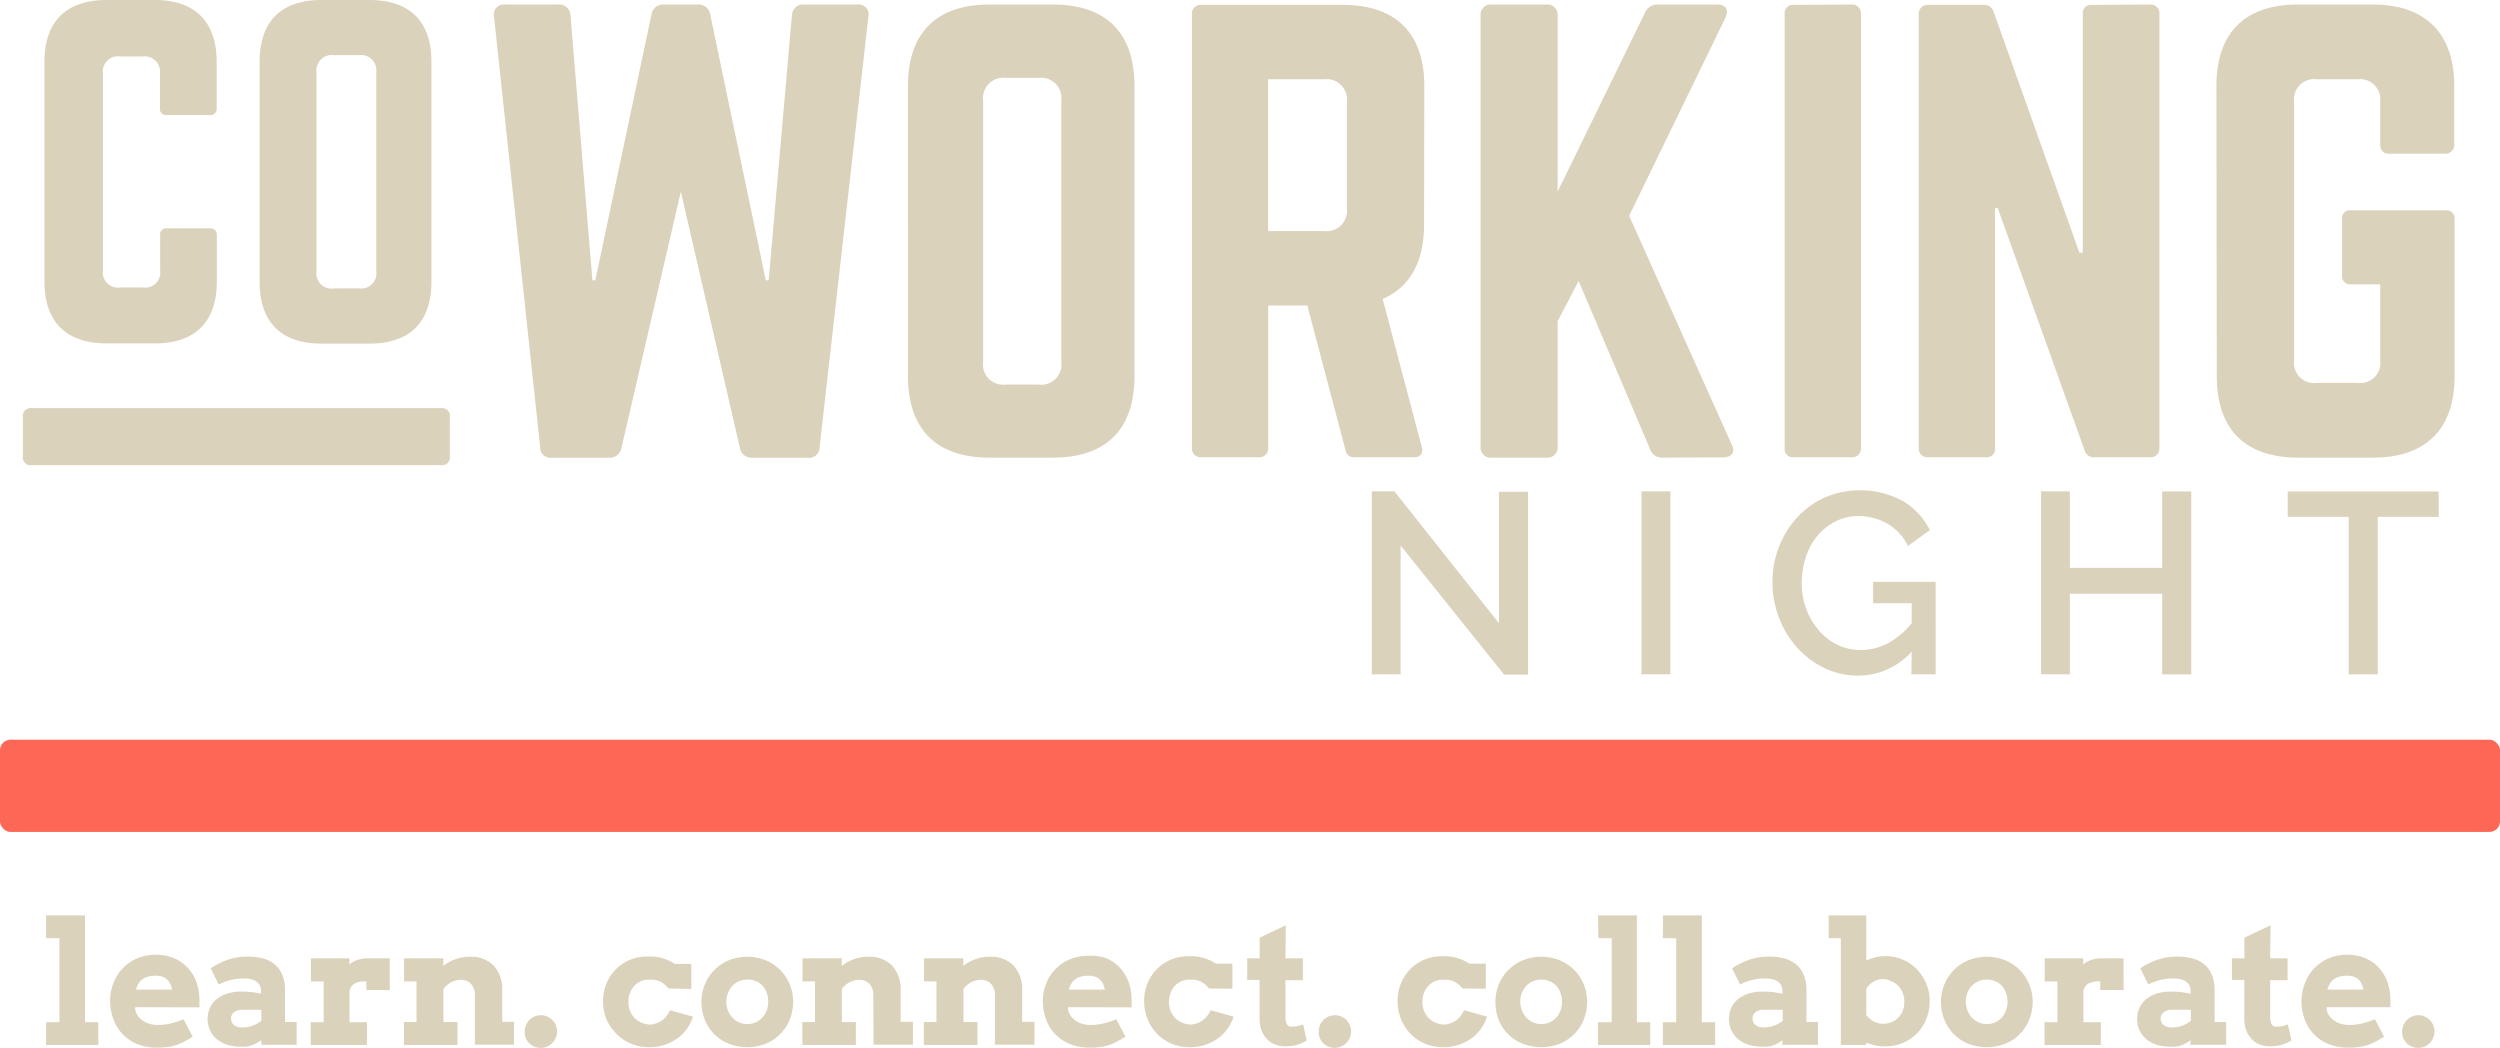 <svg xmlns="http://www.w3.org/2000/svg" viewBox="0 0 286.96 120.26"><defs><style>.cls-1{fill:#fc6756;}.cls-2{fill:#dbd2bc;}</style></defs><title>Asset 1</title><g id="Layer_2" data-name="Layer 2"><g id="Layer_1-2" data-name="Layer 1"><rect class="cls-1" y="84.91" width="286.96" height="10.58" rx="1.2" ry="1.2"/><path class="cls-2" d="M5.29,105.07H9.76v12.26h1.53v2.62h-6v-2.62H6.82v-9.64H5.29Z"/><path class="cls-2" d="M15.52,115.61l0,.3a2,2,0,0,0,.36.76,2.35,2.35,0,0,0,.6.54,2.66,2.66,0,0,0,.76.33,3.35,3.35,0,0,0,.85.11,6.05,6.05,0,0,0,.82-.05,6.51,6.51,0,0,0,.75-.14c.24-.06.48-.13.71-.21l.7-.25,1.05,2q-.54.33-1,.57a6.38,6.38,0,0,1-.91.39,5.48,5.48,0,0,1-1,.22,8.85,8.85,0,0,1-1.2.07,5.84,5.84,0,0,1-2.29-.42A4.82,4.82,0,0,1,13,116.92a5.93,5.93,0,0,1-.36-2.07,5.52,5.52,0,0,1,.38-2A5,5,0,0,1,15.76,110a5.31,5.31,0,0,1,2.12-.41A5.22,5.22,0,0,1,20,110a4.34,4.34,0,0,1,1.53,1.07,4.8,4.8,0,0,1,1,1.61,6.3,6.3,0,0,1,.36,2,4.58,4.58,0,0,1,0,.47,4.78,4.78,0,0,1,0,.48ZM17.81,112a2.84,2.84,0,0,0-.91.13,1.88,1.88,0,0,0-.64.35,1.8,1.8,0,0,0-.41.51,2.87,2.87,0,0,0-.24.6h4.14a3.13,3.13,0,0,0-.19-.61,1.63,1.63,0,0,0-.34-.51,1.56,1.56,0,0,0-.56-.35A2.41,2.41,0,0,0,17.81,112Z"/><path class="cls-2" d="M30,119.41l-.61.36a3.35,3.35,0,0,1-1.13.37,4.59,4.59,0,0,1-.65,0,4.83,4.83,0,0,1-1.59-.24,3.51,3.51,0,0,1-1.19-.67,2.91,2.91,0,0,1-.74-1,3.2,3.2,0,0,1,0-2.53,2.78,2.78,0,0,1,.76-1,3.61,3.61,0,0,1,1.22-.65,5.34,5.34,0,0,1,1.65-.23,9.78,9.78,0,0,1,1.24.07q.56.07,1,.18v-.31a1.37,1.37,0,0,0-.14-.65,1.24,1.24,0,0,0-.4-.45,1.77,1.77,0,0,0-.62-.26,3.67,3.67,0,0,0-.79-.08,6.33,6.33,0,0,0-1.58.18,6,6,0,0,0-1.32.51l-.92-1.86a8.1,8.1,0,0,1,2-1,7.12,7.12,0,0,1,2.26-.35,6.81,6.81,0,0,1,1.72.21,3.48,3.48,0,0,1,1.35.67,3.14,3.14,0,0,1,.88,1.21,4.59,4.59,0,0,1,.32,1.82v3.6h1.33v2.62H30Zm-2.18-1.48a3.32,3.32,0,0,0,1.23-.22,3.66,3.66,0,0,0,.95-.54v-1.26H27.7a1.4,1.4,0,0,0-.43.07,1.25,1.25,0,0,0-.38.19.94.94,0,0,0-.27.31.85.85,0,0,0-.1.42,1,1,0,0,0,.32.74A1.39,1.39,0,0,0,27.81,117.93Z"/><path class="cls-2" d="M44.74,113.64H42.05v-1a4.5,4.5,0,0,0-.72.05,1.91,1.91,0,0,0-.57.18,1.18,1.18,0,0,0-.41.34,1.31,1.31,0,0,0-.23.54v3.58h2v2.62H35.67v-2.62h1.48v-4.67H35.69V110H40.1v.7a3.17,3.17,0,0,1,.95-.52,3.48,3.48,0,0,1,1.15-.18h2.54Z"/><path class="cls-2" d="M54.51,114.25a1.84,1.84,0,0,0-.44-1.31,1.52,1.52,0,0,0-1.17-.47,2.51,2.51,0,0,0-1,.22,2.65,2.65,0,0,0-1,.82v3.81h1.61v2.62H46.36v-2.62h1.45v-4.67H46.38V110h4.51v.87a5.08,5.08,0,0,1,1.39-.77,4.68,4.68,0,0,1,1.62-.28,3.65,3.65,0,0,1,2.75,1,4,4,0,0,1,1,2.92v3.55H59v2.62H54.51Z"/><path class="cls-2" d="M60.23,118.4a1.85,1.85,0,0,1,1.13-1.72,1.84,1.84,0,0,1,.74-.15,1.76,1.76,0,0,1,.71.15,1.92,1.92,0,0,1,.59.4,1.82,1.82,0,0,1,.4.6,1.84,1.84,0,0,1,.14.72,1.82,1.82,0,0,1-.15.73,1.86,1.86,0,0,1-1,1,1.75,1.75,0,0,1-.72.15,1.83,1.83,0,0,1-.74-.15,1.94,1.94,0,0,1-.59-.4,1.74,1.74,0,0,1-.39-.59A1.93,1.93,0,0,1,60.23,118.4Z"/><path class="cls-2" d="M76.72,113.46a2.86,2.86,0,0,0-.92-.78,2.28,2.28,0,0,0-1.2-.22,2.19,2.19,0,0,0-1,.15,2.34,2.34,0,0,0-.78.54,2.42,2.42,0,0,0-.51.82,3,3,0,0,0-.18,1.07,2.62,2.62,0,0,0,.19,1,2.51,2.51,0,0,0,.52.81,2.34,2.34,0,0,0,.78.53,3.09,3.09,0,0,0,1,.23,2.78,2.78,0,0,0,.82-.19,2.49,2.49,0,0,0,.66-.38,2.61,2.61,0,0,0,.49-.53,3.18,3.18,0,0,0,.32-.55l2.63.73a4.54,4.54,0,0,1-.56,1.2,4.72,4.72,0,0,1-1,1.13,5.48,5.48,0,0,1-3.5,1.18,5.19,5.19,0,0,1-2.09-.42,5,5,0,0,1-1.64-1.13A5.2,5.2,0,0,1,69.61,117a5.53,5.53,0,0,1-.39-2.07,5.16,5.16,0,0,1,1.49-3.69,5,5,0,0,1,1.66-1.09,5,5,0,0,1,2.09-.35,4.73,4.73,0,0,1,1.56.18,5.39,5.39,0,0,1,1.43.66h1.9v2.88Z"/><path class="cls-2" d="M80.51,115a5.26,5.26,0,0,1,.39-2,5.07,5.07,0,0,1,2.75-2.77,5.7,5.7,0,0,1,4.25,0,5.13,5.13,0,0,1,1.67,1.12,5.05,5.05,0,0,1,1.08,1.65,5.31,5.31,0,0,1,.39,2,5.46,5.46,0,0,1-.38,2,5,5,0,0,1-2.73,2.79,5.89,5.89,0,0,1-4.32,0A4.92,4.92,0,0,1,80.88,117,5.48,5.48,0,0,1,80.51,115Zm2.86,0a2.75,2.75,0,0,0,.19,1,2.55,2.55,0,0,0,.52.82,2.37,2.37,0,0,0,.76.54,2.3,2.3,0,0,0,.93.19,2.37,2.37,0,0,0,.94-.19,2.22,2.22,0,0,0,.76-.53A2.51,2.51,0,0,0,88,116a2.9,2.9,0,0,0,.18-1,3,3,0,0,0-.18-1.07,2.4,2.4,0,0,0-.5-.81,2.17,2.17,0,0,0-.76-.51,2.38,2.38,0,0,0-.94-.17,2.35,2.35,0,0,0-.93.17,2.26,2.26,0,0,0-.76.51,2.44,2.44,0,0,0-.52.81A2.88,2.88,0,0,0,83.36,115Z"/><path class="cls-2" d="M100.24,114.25a1.84,1.84,0,0,0-.44-1.31,1.52,1.52,0,0,0-1.17-.47,2.51,2.51,0,0,0-1,.22,2.65,2.65,0,0,0-1,.82v3.81h1.61v2.62H92.1v-2.62h1.45v-4.67H92.11V110h4.51v.87a5.08,5.08,0,0,1,1.39-.77,4.68,4.68,0,0,1,1.62-.28,3.65,3.65,0,0,1,2.75,1,4,4,0,0,1,1,2.92v3.55h1.41v2.62h-4.52Z"/><path class="cls-2" d="M114.2,114.25a1.84,1.84,0,0,0-.44-1.31,1.52,1.52,0,0,0-1.17-.47,2.51,2.51,0,0,0-1,.22,2.65,2.65,0,0,0-1,.82v3.81h1.61v2.62h-6.16v-2.62h1.45v-4.67h-1.43V110h4.51v.87a5.08,5.08,0,0,1,1.39-.77,4.68,4.68,0,0,1,1.62-.28,3.65,3.65,0,0,1,2.75,1,4,4,0,0,1,1,2.92v3.55h1.41v2.62H114.2Z"/><path class="cls-2" d="M122.59,115.61l0,.3a2,2,0,0,0,.36.76,2.35,2.35,0,0,0,.6.54,2.66,2.66,0,0,0,.76.33,3.35,3.35,0,0,0,.85.11,6.05,6.05,0,0,0,.82-.05,6.51,6.51,0,0,0,.75-.14c.24-.06.48-.13.71-.21l.7-.25,1.05,2q-.54.33-1,.57a6.38,6.38,0,0,1-.91.39,5.48,5.48,0,0,1-1,.22,8.85,8.85,0,0,1-1.2.07,5.84,5.84,0,0,1-2.29-.42,4.82,4.82,0,0,1-2.73-2.85,5.93,5.93,0,0,1-.36-2.07,5.52,5.52,0,0,1,.38-2,5,5,0,0,1,2.71-2.79,5.31,5.31,0,0,1,2.12-.41A5.22,5.22,0,0,1,127,110a4.34,4.34,0,0,1,1.53,1.07,4.8,4.8,0,0,1,1,1.61,6.3,6.3,0,0,1,.36,2,4.58,4.58,0,0,1,0,.47,4.78,4.78,0,0,1,0,.48Zm2.29-3.61a2.84,2.84,0,0,0-.91.13,1.88,1.88,0,0,0-.64.35,1.8,1.8,0,0,0-.41.51,2.87,2.87,0,0,0-.24.6h4.14a3.13,3.13,0,0,0-.19-.61,1.63,1.63,0,0,0-.34-.51,1.56,1.56,0,0,0-.56-.35A2.41,2.41,0,0,0,124.87,112Z"/><path class="cls-2" d="M138.77,113.46a2.86,2.86,0,0,0-.92-.78,2.28,2.28,0,0,0-1.2-.22,2.19,2.19,0,0,0-1,.15,2.34,2.34,0,0,0-.78.54,2.42,2.42,0,0,0-.51.82,3,3,0,0,0-.18,1.07,2.62,2.62,0,0,0,.19,1,2.51,2.51,0,0,0,.52.81,2.34,2.34,0,0,0,.78.53,3.09,3.09,0,0,0,1,.23,2.78,2.78,0,0,0,.82-.19,2.49,2.49,0,0,0,.66-.38,2.61,2.61,0,0,0,.49-.53,3.18,3.18,0,0,0,.32-.55l2.63.73a4.54,4.54,0,0,1-.56,1.2,4.72,4.72,0,0,1-1,1.13,5.48,5.48,0,0,1-3.5,1.18,5.19,5.19,0,0,1-2.09-.42,5,5,0,0,1-1.64-1.13,5.2,5.2,0,0,1-1.08-1.68,5.53,5.53,0,0,1-.39-2.07,5.16,5.16,0,0,1,1.49-3.69,5,5,0,0,1,1.66-1.09,5,5,0,0,1,2.09-.35,4.73,4.73,0,0,1,1.56.18,5.39,5.39,0,0,1,1.43.66h1.9v2.88Z"/><path class="cls-2" d="M147.55,110h2v2.51h-2l0,4.19a2.45,2.45,0,0,0,.06.59.9.9,0,0,0,.17.36.54.54,0,0,0,.26.18,1.2,1.2,0,0,0,.35,0,2.57,2.57,0,0,0,.64-.07l.55-.17.41,1.84a4.5,4.5,0,0,1-1.08.49,4.91,4.91,0,0,1-1.42.18,3.12,3.12,0,0,1-1.11-.2,2.58,2.58,0,0,1-.93-.61,3,3,0,0,1-.64-1,3.79,3.79,0,0,1-.23-1.42l0-4.39h-1.42V110h1.43l0-2.37,3-1.42Z"/><path class="cls-2" d="M151.37,118.4a1.85,1.85,0,0,1,1.13-1.72,1.84,1.84,0,0,1,.74-.15,1.76,1.76,0,0,1,.71.15,1.92,1.92,0,0,1,.59.4,1.82,1.82,0,0,1,.4.6,1.84,1.84,0,0,1,.14.72,1.82,1.82,0,0,1-.15.73,1.86,1.86,0,0,1-1,1,1.75,1.75,0,0,1-.72.15,1.83,1.83,0,0,1-.74-.15,1.94,1.94,0,0,1-.59-.4,1.74,1.74,0,0,1-.39-.59A1.93,1.93,0,0,1,151.37,118.4Z"/><path class="cls-2" d="M167.86,113.46a2.86,2.86,0,0,0-.92-.78,2.28,2.28,0,0,0-1.2-.22,2.19,2.19,0,0,0-1,.15,2.34,2.34,0,0,0-.78.54,2.42,2.42,0,0,0-.51.82,3,3,0,0,0-.18,1.07,2.62,2.62,0,0,0,.19,1,2.51,2.51,0,0,0,.52.81,2.34,2.34,0,0,0,.78.53,3.09,3.09,0,0,0,1,.23,2.78,2.78,0,0,0,.82-.19,2.49,2.49,0,0,0,.66-.38,2.61,2.61,0,0,0,.49-.53,3.18,3.18,0,0,0,.32-.55l2.63.73a4.54,4.54,0,0,1-.56,1.2,4.72,4.72,0,0,1-1,1.13,5.48,5.48,0,0,1-3.5,1.18,5.19,5.19,0,0,1-2.09-.42,5,5,0,0,1-1.64-1.13,5.2,5.2,0,0,1-1.08-1.68,5.53,5.53,0,0,1-.39-2.07,5.16,5.16,0,0,1,1.49-3.69,5,5,0,0,1,1.66-1.09,5,5,0,0,1,2.09-.35,4.73,4.73,0,0,1,1.56.18,5.39,5.39,0,0,1,1.43.66h1.9v2.88Z"/><path class="cls-2" d="M171.65,115a5.26,5.26,0,0,1,.39-2,5.07,5.07,0,0,1,2.75-2.77,5.7,5.7,0,0,1,4.25,0,5.13,5.13,0,0,1,1.67,1.12,5.05,5.05,0,0,1,1.08,1.65,5.31,5.31,0,0,1,.39,2,5.46,5.46,0,0,1-.38,2,5,5,0,0,1-2.73,2.79,5.89,5.89,0,0,1-4.32,0A4.92,4.92,0,0,1,172,117,5.48,5.48,0,0,1,171.65,115Zm2.86,0a2.75,2.75,0,0,0,.19,1,2.55,2.55,0,0,0,.52.82,2.37,2.37,0,0,0,.76.54,2.3,2.3,0,0,0,.93.19,2.37,2.37,0,0,0,.94-.19,2.22,2.22,0,0,0,.76-.53,2.51,2.51,0,0,0,.5-.82,2.9,2.9,0,0,0,.18-1,3,3,0,0,0-.18-1.07,2.4,2.4,0,0,0-.5-.81,2.17,2.17,0,0,0-.76-.51,2.38,2.38,0,0,0-.94-.17,2.35,2.35,0,0,0-.93.17,2.26,2.26,0,0,0-.76.51,2.44,2.44,0,0,0-.52.81A2.88,2.88,0,0,0,174.5,115Z"/><path class="cls-2" d="M183.43,105.07h4.46v12.26h1.53v2.62h-6v-2.62H185v-9.64h-1.53Z"/><path class="cls-2" d="M190.88,105.07h4.46v12.26h1.53v2.62h-6v-2.62h1.53v-9.64h-1.53Z"/><path class="cls-2" d="M204.63,119.41l-.61.36a3.35,3.35,0,0,1-1.13.37,4.59,4.59,0,0,1-.65,0,4.83,4.83,0,0,1-1.59-.24,3.51,3.51,0,0,1-1.19-.67,2.91,2.91,0,0,1-.74-1,3.2,3.2,0,0,1,0-2.53,2.78,2.78,0,0,1,.76-1,3.61,3.61,0,0,1,1.22-.65,5.34,5.34,0,0,1,1.65-.23,9.78,9.78,0,0,1,1.24.07q.56.07,1,.18v-.31a1.37,1.37,0,0,0-.14-.65,1.24,1.24,0,0,0-.4-.45,1.77,1.77,0,0,0-.62-.26,3.67,3.67,0,0,0-.79-.08,6.33,6.33,0,0,0-1.58.18,6,6,0,0,0-1.32.51l-.92-1.86a8.1,8.1,0,0,1,2-1,7.12,7.12,0,0,1,2.26-.35,6.81,6.81,0,0,1,1.72.21,3.48,3.48,0,0,1,1.35.67,3.14,3.14,0,0,1,.88,1.21,4.59,4.59,0,0,1,.32,1.82v3.6h1.33v2.62h-4.13Zm-2.18-1.48a3.32,3.32,0,0,0,1.23-.22,3.66,3.66,0,0,0,.95-.54v-1.26h-2.29a1.4,1.4,0,0,0-.43.07,1.25,1.25,0,0,0-.38.19.94.94,0,0,0-.27.31.85.85,0,0,0-.1.42,1,1,0,0,0,.32.74A1.39,1.39,0,0,0,202.45,117.93Z"/><path class="cls-2" d="M209.9,105.07h4.32v5.19a5.46,5.46,0,0,1,1.06-.38,4.69,4.69,0,0,1,1.12-.13,5,5,0,0,1,3.65,1.53,5.28,5.28,0,0,1,1.45,3.66,5.41,5.41,0,0,1-.38,2,5,5,0,0,1-1.06,1.65,5,5,0,0,1-1.62,1.11,5.12,5.12,0,0,1-2.06.41,5.58,5.58,0,0,1-1.15-.11,5.45,5.45,0,0,1-1-.33v.27h-2.93V107.69H209.9Zm6.3,7.31a2.24,2.24,0,0,0-1.13.29,2.45,2.45,0,0,0-.85.82v3a2.28,2.28,0,0,0,.82.74,2.32,2.32,0,0,0,1.14.28,2.45,2.45,0,0,0,.93-.18,2.29,2.29,0,0,0,.77-.51,2.39,2.39,0,0,0,.52-.79,2.71,2.71,0,0,0,.19-1,2.86,2.86,0,0,0-.19-1.07,2.46,2.46,0,0,0-.52-.81,2.22,2.22,0,0,0-.76-.51A2.44,2.44,0,0,0,216.2,112.38Z"/><path class="cls-2" d="M222.79,115a5.26,5.26,0,0,1,.39-2,5.07,5.07,0,0,1,2.75-2.77,5.7,5.7,0,0,1,4.25,0,5.13,5.13,0,0,1,1.67,1.12,5.05,5.05,0,0,1,1.08,1.65,5.31,5.31,0,0,1,.39,2,5.46,5.46,0,0,1-.38,2,5,5,0,0,1-2.73,2.79,5.89,5.89,0,0,1-4.32,0,4.92,4.92,0,0,1-2.72-2.78A5.48,5.48,0,0,1,222.79,115Zm2.86,0a2.75,2.75,0,0,0,.19,1,2.55,2.55,0,0,0,.52.82,2.37,2.37,0,0,0,.76.54,2.3,2.3,0,0,0,.93.19,2.37,2.37,0,0,0,.94-.19,2.22,2.22,0,0,0,.76-.53,2.51,2.51,0,0,0,.5-.82,2.9,2.9,0,0,0,.18-1,3,3,0,0,0-.18-1.07,2.4,2.4,0,0,0-.5-.81,2.17,2.17,0,0,0-.76-.51,2.38,2.38,0,0,0-.94-.17,2.35,2.35,0,0,0-.93.17,2.26,2.26,0,0,0-.76.51,2.44,2.44,0,0,0-.52.81A2.88,2.88,0,0,0,225.65,115Z"/><path class="cls-2" d="M243.76,113.64h-2.69v-1a4.5,4.5,0,0,0-.72.05,1.91,1.91,0,0,0-.57.18,1.18,1.18,0,0,0-.41.34,1.31,1.31,0,0,0-.23.54v3.58h2v2.62h-6.46v-2.62h1.48v-4.67h-1.46V110h4.41v.7a3.17,3.17,0,0,1,.95-.52,3.48,3.48,0,0,1,1.15-.18h2.54Z"/><path class="cls-2" d="M251.48,119.41l-.61.36a3.35,3.35,0,0,1-1.13.37,4.59,4.59,0,0,1-.65,0,4.83,4.83,0,0,1-1.59-.24,3.51,3.51,0,0,1-1.19-.67,2.91,2.91,0,0,1-.74-1,3.2,3.2,0,0,1,0-2.53,2.78,2.78,0,0,1,.76-1,3.61,3.61,0,0,1,1.22-.65,5.34,5.34,0,0,1,1.65-.23,9.78,9.78,0,0,1,1.24.07q.56.07,1,.18v-.31a1.37,1.37,0,0,0-.14-.65,1.24,1.24,0,0,0-.4-.45,1.77,1.77,0,0,0-.62-.26,3.67,3.67,0,0,0-.79-.08,6.33,6.33,0,0,0-1.58.18,6,6,0,0,0-1.32.51l-.92-1.86a8.1,8.1,0,0,1,2-1,7.12,7.12,0,0,1,2.26-.35,6.81,6.81,0,0,1,1.72.21,3.48,3.48,0,0,1,1.35.67,3.14,3.14,0,0,1,.88,1.21,4.59,4.59,0,0,1,.32,1.82v3.6h1.33v2.62h-4.13Zm-2.18-1.48a3.32,3.32,0,0,0,1.23-.22,3.66,3.66,0,0,0,.95-.54v-1.26h-2.29a1.4,1.4,0,0,0-.43.07,1.25,1.25,0,0,0-.38.19.94.94,0,0,0-.27.31.85.85,0,0,0-.1.42,1,1,0,0,0,.32.74A1.39,1.39,0,0,0,249.3,117.93Z"/><path class="cls-2" d="M260.58,110h2v2.51h-2l0,4.19a2.45,2.45,0,0,0,.06.59.9.9,0,0,0,.17.36.54.54,0,0,0,.26.18,1.2,1.2,0,0,0,.35,0,2.57,2.57,0,0,0,.64-.07l.55-.17.41,1.84a4.5,4.5,0,0,1-1.08.49,4.91,4.91,0,0,1-1.42.18,3.12,3.12,0,0,1-1.11-.2,2.58,2.58,0,0,1-.93-.61,3,3,0,0,1-.64-1,3.79,3.79,0,0,1-.23-1.42l0-4.39h-1.42V110h1.43l0-2.37,3-1.42Z"/><path class="cls-2" d="M267.06,115.61l0,.3a2,2,0,0,0,.36.76,2.35,2.35,0,0,0,.6.54,2.66,2.66,0,0,0,.76.33,3.35,3.35,0,0,0,.85.11,6.05,6.05,0,0,0,.82-.05,6.51,6.51,0,0,0,.75-.14c.24-.06.48-.13.71-.21l.7-.25,1.05,2q-.54.33-1,.57a6.38,6.38,0,0,1-.91.39,5.48,5.48,0,0,1-1,.22,8.85,8.85,0,0,1-1.2.07,5.84,5.84,0,0,1-2.29-.42,4.82,4.82,0,0,1-2.73-2.85,5.93,5.93,0,0,1-.36-2.07,5.52,5.52,0,0,1,.38-2A5,5,0,0,1,267.3,110a5.31,5.31,0,0,1,2.12-.41,5.22,5.22,0,0,1,2.07.39,4.34,4.34,0,0,1,1.53,1.07,4.8,4.8,0,0,1,1,1.61,6.3,6.3,0,0,1,.36,2,4.58,4.58,0,0,1,0,.47,4.78,4.78,0,0,1,0,.48Zm2.29-3.61a2.84,2.84,0,0,0-.91.13,1.88,1.88,0,0,0-.64.35,1.8,1.8,0,0,0-.41.51,2.87,2.87,0,0,0-.24.6h4.14a3.13,3.13,0,0,0-.19-.61,1.63,1.63,0,0,0-.34-.51,1.56,1.56,0,0,0-.56-.35A2.41,2.41,0,0,0,269.35,112Z"/><path class="cls-2" d="M275.73,118.4a1.85,1.85,0,0,1,1.13-1.72,1.84,1.84,0,0,1,.74-.15,1.76,1.76,0,0,1,.71.15,1.92,1.92,0,0,1,.59.4,1.82,1.82,0,0,1,.4.6,1.84,1.84,0,0,1,.14.72,1.82,1.82,0,0,1-.15.73,1.86,1.86,0,0,1-1,1,1.75,1.75,0,0,1-.72.15,1.83,1.83,0,0,1-.74-.15,1.94,1.94,0,0,1-.59-.4,1.74,1.74,0,0,1-.39-.59A1.93,1.93,0,0,1,275.73,118.4Z"/><path class="cls-2" d="M160.77,62.62V77.4h-3.31v-21h2.6l12,15.14V56.44h3.34v21h-2.75Z"/><path class="cls-2" d="M188.42,77.4v-21h3.31v21Z"/><path class="cls-2" d="M219.43,74.8a8.29,8.29,0,0,1-6.12,2.75,8.84,8.84,0,0,1-3.9-.87,10.06,10.06,0,0,1-3.13-2.35,11,11,0,0,1-2.08-3.43,11.23,11.23,0,0,1-.75-4.08,11,11,0,0,1,.75-4.05,10.71,10.71,0,0,1,2.08-3.37,9.81,9.81,0,0,1,3.16-2.29,10.37,10.37,0,0,1,9,.41,8.12,8.12,0,0,1,3.08,3.33L219,62.67a5.89,5.89,0,0,0-2.37-2.57,6.58,6.58,0,0,0-3.31-.86,5.71,5.71,0,0,0-2.69.64,6.6,6.6,0,0,0-2.07,1.68A7.56,7.56,0,0,0,207.27,64a9.2,9.2,0,0,0-.46,2.9,8.47,8.47,0,0,0,.52,3,7.76,7.76,0,0,0,1.42,2.42A6.72,6.72,0,0,0,210.89,74a6.05,6.05,0,0,0,2.69.61,6.7,6.7,0,0,0,3.06-.74,9,9,0,0,0,2.79-2.34V69.24H215V66.79h7.18V77.4h-2.78Z"/><path class="cls-2" d="M251.52,56.41v21h-3.34V68.15H237.59V77.4h-3.31v-21h3.31v8.78h10.59V56.41Z"/><path class="cls-2" d="M279.93,59.33h-7V77.4h-3.34V59.33h-7V56.41h17.33Z"/><path class="cls-2" d="M98.44.52a1.14,1.14,0,0,1,1.24,1.37L94.08,51.3a1.2,1.2,0,0,1-1.37,1.24H86.35a1.35,1.35,0,0,1-1.43-1.17L78.15,22,71.33,51.43a1.35,1.35,0,0,1-1.43,1.11h-6.5A1.2,1.2,0,0,1,62,51.3L56.7,1.88A1.14,1.14,0,0,1,57.93.52h6.18a1.27,1.27,0,0,1,1.37,1.23L68,32.18h.33L74.77,1.69A1.35,1.35,0,0,1,76.2.52h3.9a1.35,1.35,0,0,1,1.43,1.17l6.37,30.49h.33L90.9,1.75A1.27,1.27,0,0,1,92.26.52Z"/><path class="cls-2" d="M104.22,9.88c0-6.11,3.25-9.36,9.36-9.36h7.28c6.11,0,9.36,3.25,9.36,9.36V43.17c0,6.11-3.25,9.36-9.36,9.36h-7.28c-6.11,0-9.36-3.25-9.36-9.36Zm15,34.26a2.31,2.31,0,0,0,2.6-2.6v-30a2.33,2.33,0,0,0-2.6-2.6h-3.77a2.33,2.33,0,0,0-2.6,2.6v30a2.31,2.31,0,0,0,2.6,2.6Z"/><path class="cls-2" d="M163.46,25.74c0,4.36-1.63,7.22-4.75,8.58l4.49,17c.2.78-.2,1.17-.91,1.17h-6.76a1,1,0,0,1-1.11-.91l-4.36-16.51h-4.49V51.49a1,1,0,0,1-1,1h-6.76a1,1,0,0,1-1-1V1.56a1,1,0,0,1,1-1h16.32c6.11,0,9.36,3.25,9.36,9.36ZM152,26.52a2.33,2.33,0,0,0,2.6-2.6V11.7A2.33,2.33,0,0,0,152,9.1h-6.44V26.52Z"/><path class="cls-2" d="M190.89,52.53a1.44,1.44,0,0,1-1.5-1L181.2,32.25l-2.41,4.62V51.23a1.17,1.17,0,0,1-1.3,1.3h-6.24a1.17,1.17,0,0,1-1.3-1.3V1.82a1.17,1.17,0,0,1,1.3-1.3h6.24a1.17,1.17,0,0,1,1.3,1.3V22l10-20.48a1.54,1.54,0,0,1,1.5-1h6.83c1,0,1.37.65.91,1.56L187,24.77,198.76,51c.46.84.07,1.5-1,1.5Z"/><path class="cls-2" d="M212.61.52a1,1,0,0,1,1,1V51.49a1,1,0,0,1-1,1h-6.76a.93.93,0,0,1-1-1V1.56a.93.93,0,0,1,1-1Z"/><path class="cls-2" d="M246.87.52a1,1,0,0,1,1,1V51.49a1,1,0,0,1-1,1h-6.44a1.12,1.12,0,0,1-1.17-.85l-9.95-27.76H229V51.49a.93.93,0,0,1-1,1h-6.76a1,1,0,0,1-1-1V1.56a1,1,0,0,1,1-1h6.44a1.12,1.12,0,0,1,1.17.84L238.68,29h.39V1.56a.93.93,0,0,1,1-1Z"/><path class="cls-2" d="M254.41,9.88c0-6.11,3.25-9.36,9.36-9.36h8.58c6,0,9.36,3.25,9.36,9.36v6.76a1,1,0,0,1-1,1h-6.5a.93.93,0,0,1-1-1V11.7a2.33,2.33,0,0,0-2.6-2.6h-4.68a2.31,2.31,0,0,0-2.6,2.6V41.35a2.31,2.31,0,0,0,2.6,2.6h4.68a2.31,2.31,0,0,0,2.6-2.6V32.64h-3.38a.93.93,0,0,1-1-1v-6.5a.9.9,0,0,1,1-1h10.92a.93.93,0,0,1,1,1V43.17c0,6.11-3.32,9.36-9.36,9.36h-8.58c-6.11,0-9.36-3.25-9.36-9.36Z"/><path class="cls-2" d="M24.87,12.42a.72.72,0,0,1-.79.79H19.15a.7.7,0,0,1-.79-.79V8.48a1.77,1.77,0,0,0-2-2H13.82a1.75,1.75,0,0,0-2,2V31a1.75,1.75,0,0,0,2,2h2.56a1.75,1.75,0,0,0,2-2V27a.7.7,0,0,1,.79-.79h4.93a.73.73,0,0,1,.79.79v5.32c0,4.63-2.51,7.1-7.1,7.1H12.25c-4.63,0-7.15-2.46-7.15-7.1V7.1C5.1,2.46,7.61,0,12.25,0h5.52c4.58,0,7.1,2.46,7.1,7.1Z"/><path class="cls-2" d="M29.8,7.1c0-4.63,2.46-7.1,7.1-7.1h5.52c4.63,0,7.1,2.46,7.1,7.1V32.34c0,4.63-2.46,7.1-7.1,7.1H36.9c-4.63,0-7.1-2.46-7.1-7.1Zm11.39,26a1.75,1.75,0,0,0,2-2V8.33a1.77,1.77,0,0,0-2-2H38.33a1.77,1.77,0,0,0-2,2V31.11a1.75,1.75,0,0,0,2,2Z"/><path class="cls-2" d="M2.63,47.85a.88.88,0,0,1,1-1h47a.88.88,0,0,1,1,1v4.54a.88.88,0,0,1-1,1h-47a.88.88,0,0,1-1-1Z"/></g></g></svg>